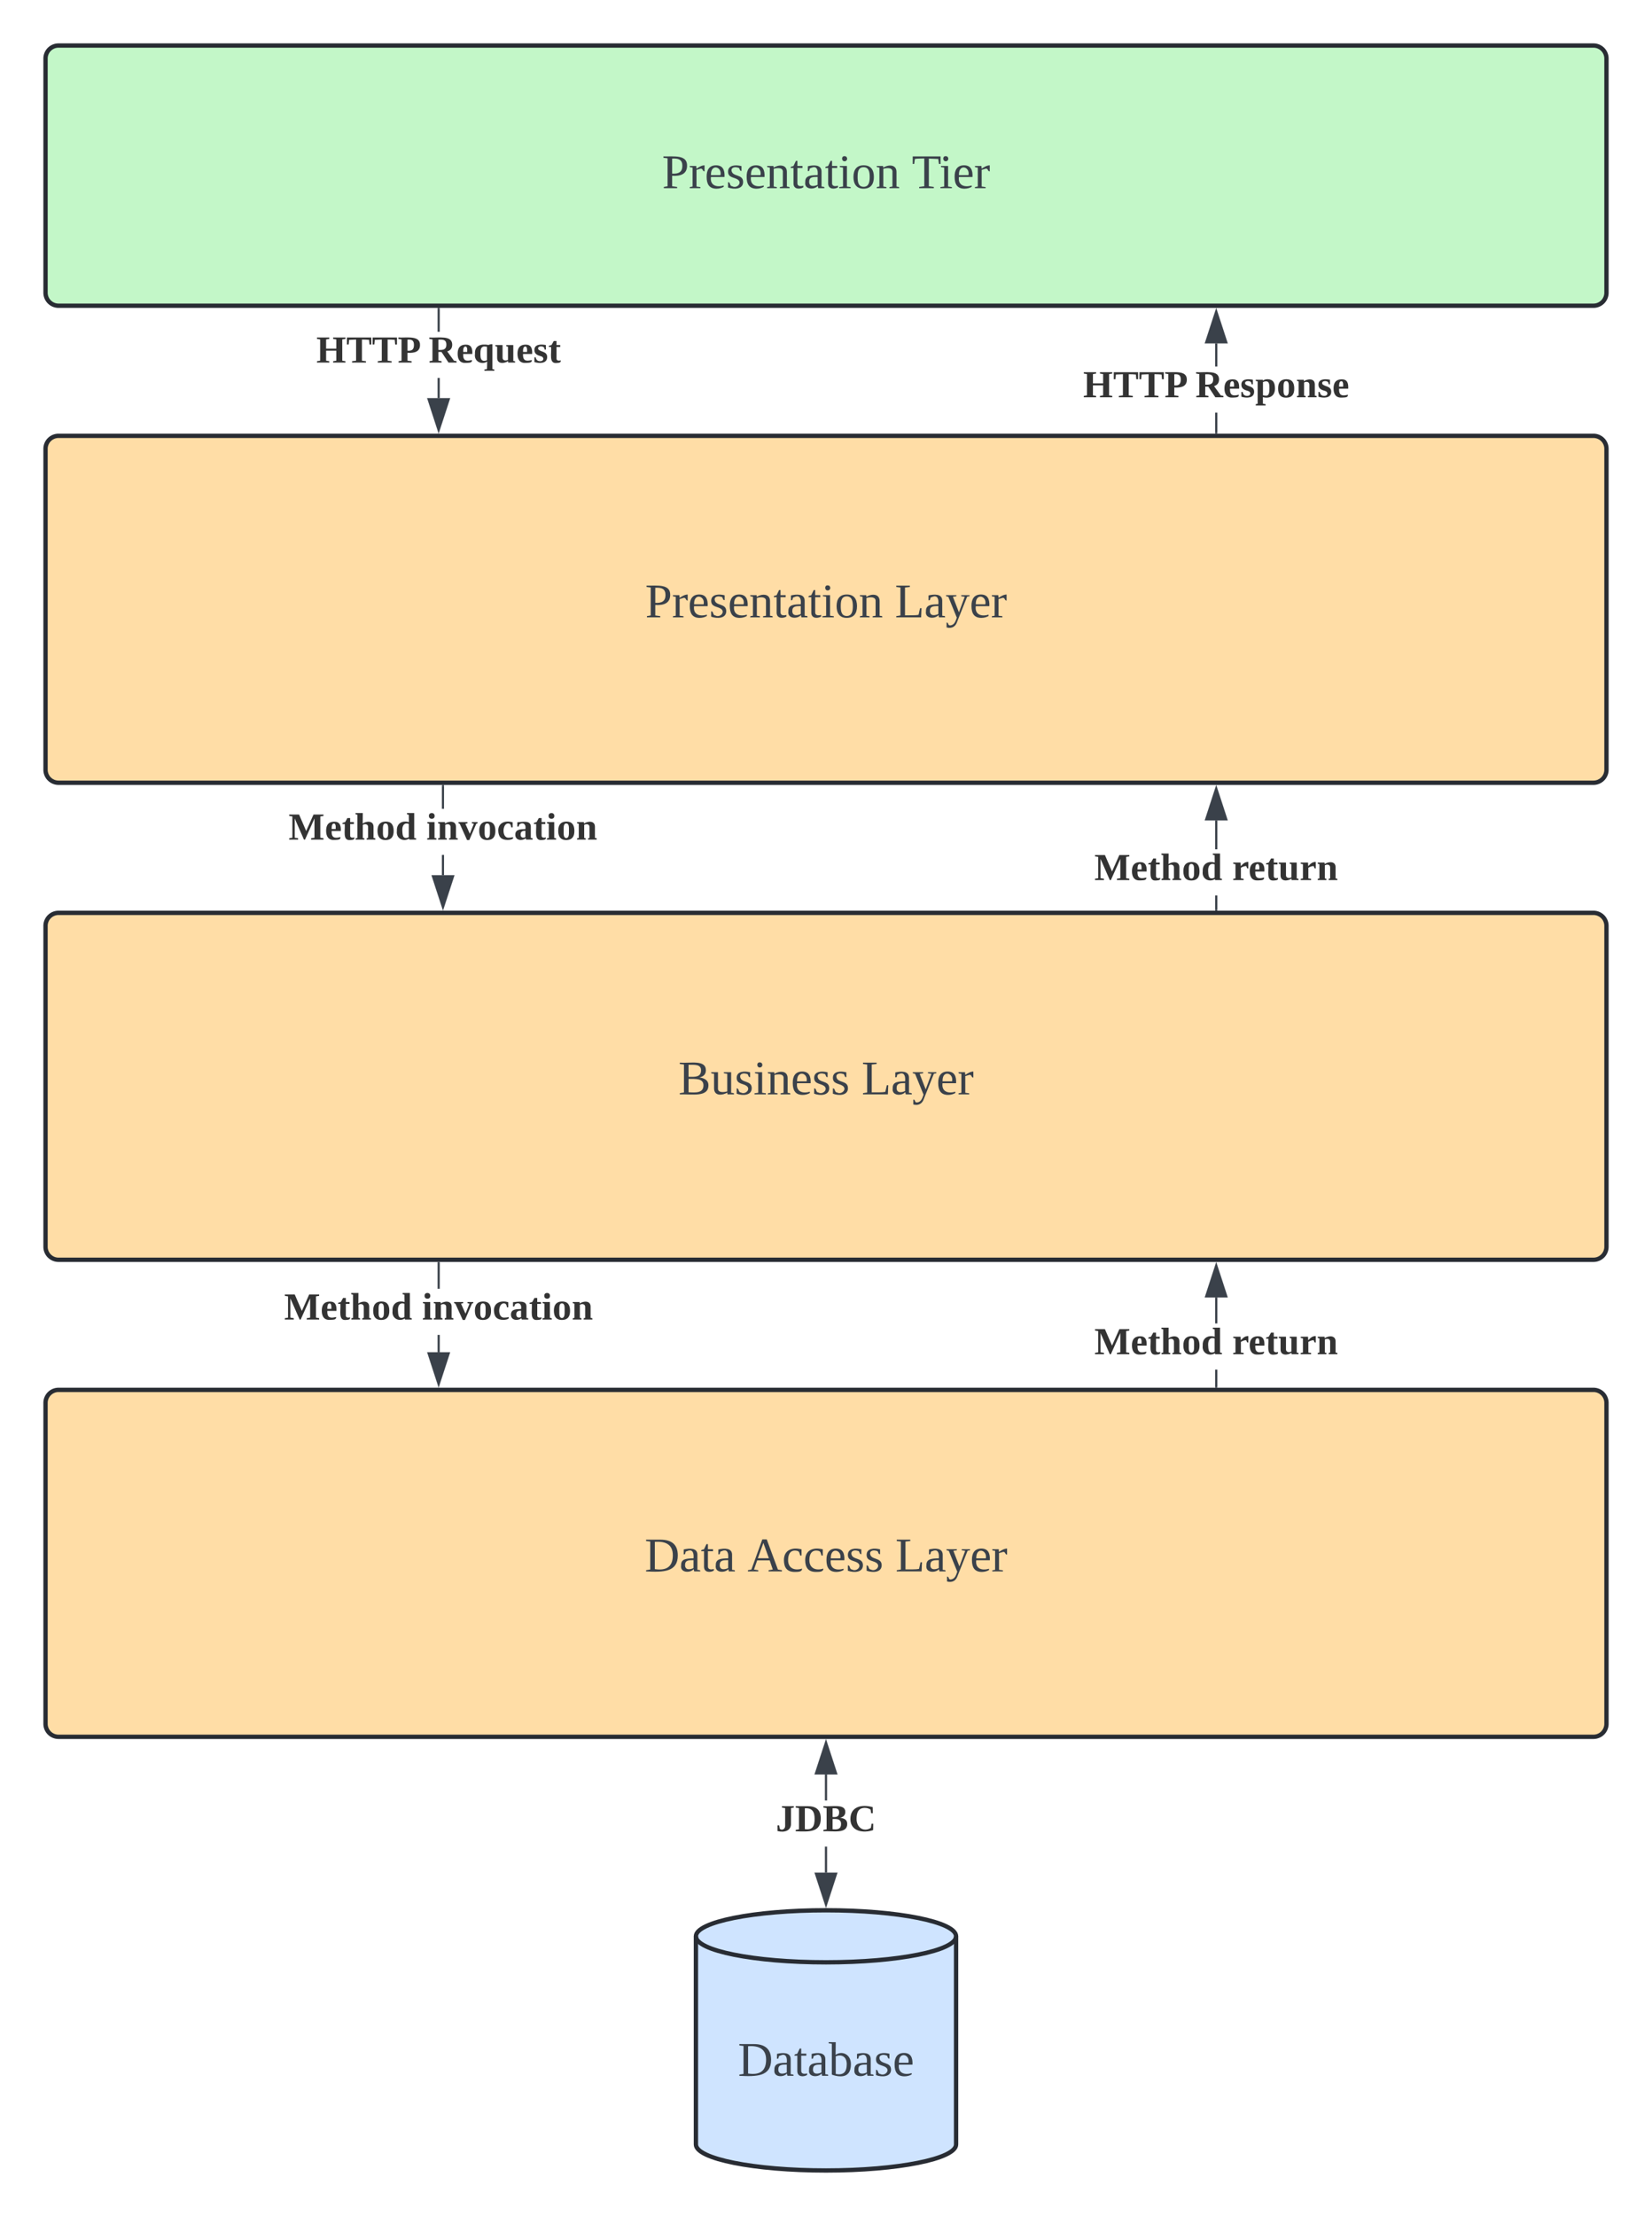<svg xmlns="http://www.w3.org/2000/svg" xmlns:xlink="http://www.w3.org/1999/xlink" xmlns:lucid="lucid" width="762" height="1022"><g transform="translate(-219 101)" lucid:page-tab-id="0_0"><path d="M0-500h1000v1500H0z" fill="#fff"/><path d="M240 106a6 6 0 0 1 6-6h708a6 6 0 0 1 6 6v148a6 6 0 0 1-6 6H246a6 6 0 0 1-6-6z" stroke="#282c33" stroke-width="2" fill="#ffdda6"/><use xlink:href="#a" transform="matrix(1,0,0,1,245,105) translate(271.605 78.715)"/><use xlink:href="#b" transform="matrix(1,0,0,1,245,105) translate(386.79 78.715)"/><path d="M240 326a6 6 0 0 1 6-6h708a6 6 0 0 1 6 6v148a6 6 0 0 1-6 6H246a6 6 0 0 1-6-6z" stroke="#282c33" stroke-width="2" fill="#ffdda6"/><use xlink:href="#c" transform="matrix(1,0,0,1,245,325) translate(286.944 78.715)"/><use xlink:href="#b" transform="matrix(1,0,0,1,245,325) translate(371.451 78.715)"/><path d="M240 546a6 6 0 0 1 6-6h708a6 6 0 0 1 6 6v148a6 6 0 0 1-6 6H246a6 6 0 0 1-6-6z" stroke="#282c33" stroke-width="2" fill="#ffdda6"/><use xlink:href="#d" transform="matrix(1,0,0,1,245,545) translate(271.389 78.715)"/><use xlink:href="#e" transform="matrix(1,0,0,1,245,545) translate(318.735 78.715)"/><use xlink:href="#b" transform="matrix(1,0,0,1,245,545) translate(387.006 78.715)"/><path d="M423.8 302.62h-.94v-9.3h.95zm0-30.62h-.94v-10.5h.95z" stroke="#3a414a" stroke-width=".05" fill="#3a414a"/><path d="M423.8 261.5h-.94v-.5h.95z" fill="#3a414a"/><path stroke="#3a414a" stroke-width=".05" fill="#3a414a"/><path d="M423.33 317.38l-4.63-14.26h9.27z" fill="#3a414a"/><path d="M423.33 318.92l-5.3-16.28h10.6zm-3.98-15.33l3.98 12.25 4-12.26z" stroke="#3a414a" stroke-width=".05" fill="#3a414a"/><use xlink:href="#f" transform="matrix(1,0,0,1,352.099,272) translate(0 14.222)"/><use xlink:href="#g" transform="matrix(1,0,0,1,352.099,272) translate(63.556 14.222)"/><path d="M780.48 318.5h-.96V312h.96zm0-27.83h-.96v-13.3h.96z" stroke="#3a414a" stroke-width=".05" fill="#3a414a"/><path d="M780.48 319h-.96v-.5h.96z" fill="#3a414a"/><path stroke="#3a414a" stroke-width=".05" fill="#3a414a"/><path d="M784.63 276.9h-9.26L780 262.6z" fill="#3a414a"/><path d="M785.3 277.36h-10.6l5.3-16.28zm-9.28-.95h7.96L780 264.17z" stroke="#3a414a" stroke-width=".05" fill="#3a414a"/><use xlink:href="#f" transform="matrix(1,0,0,1,723.802,290.667) translate(0 14.222)"/><use xlink:href="#h" transform="matrix(1,0,0,1,723.802,290.667) translate(63.556 14.222)"/><path d="M421.8 522.6h-.94v-7.93h.95zm0-29.27h-.94V481.5h.95z" stroke="#3a414a" stroke-width=".05" fill="#3a414a"/><path d="M421.8 481.5h-.94v-.5h.95z" fill="#3a414a"/><path stroke="#3a414a" stroke-width=".05" fill="#3a414a"/><path d="M421.33 537.38l-4.63-14.26h9.27z" fill="#3a414a"/><path d="M421.33 538.92l-5.3-16.28h10.6zm-3.98-15.33l3.98 12.24 4-12.25z" stroke="#3a414a" stroke-width=".05" fill="#3a414a"/><use xlink:href="#f" transform="matrix(1,0,0,1,350.099,493.333) translate(0 14.222)"/><use xlink:href="#g" transform="matrix(1,0,0,1,350.099,493.333) translate(63.556 14.222)"/><path d="M780.48 538.5h-.96v-7.83h.96zm0-29.17h-.96V497.4h.96z" stroke="#3a414a" stroke-width=".05" fill="#3a414a"/><path d="M780.48 539h-.96v-.5h.96z" fill="#3a414a"/><path stroke="#3a414a" stroke-width=".05" fill="#3a414a"/><path d="M784.63 496.9h-9.26L780 482.6z" fill="#3a414a"/><path d="M785.3 497.36h-10.6l5.3-16.28zm-9.28-.95h7.96L780 484.17z" stroke="#3a414a" stroke-width=".05" fill="#3a414a"/><use xlink:href="#f" transform="matrix(1,0,0,1,723.802,509.333) translate(0 14.222)"/><use xlink:href="#h" transform="matrix(1,0,0,1,723.802,509.333) translate(63.556 14.222)"/><path d="M660 888c0 6.63-26.86 12-60 12s-60-5.37-60-12v-96c0-6.63 26.86-12 60-12s60 5.37 60 12z" stroke="#282c33" stroke-width="2" fill="#cfe4ff"/><path d="M660 792c0 6.63-26.86 12-60 12s-60-5.37-60-12" stroke="#282c33" stroke-width="2" fill="none"/><use xlink:href="#i" transform="matrix(1,0,0,1,545,809) translate(14.414 47.34)"/><path d="M600.48 762.62h-.96v-11.95h.96zm0-33.3h-.96V717.4h.96z" stroke="#3a414a" stroke-width=".05" fill="#3a414a"/><path d="M604.63 716.88h-9.26l4.63-14.26z" fill="#3a414a"/><path d="M605.3 717.36h-10.6l5.3-16.28zm-9.28-.95h7.96L600 704.16z" stroke="#3a414a" stroke-width=".05" fill="#3a414a"/><path d="M600 777.38l-4.63-14.26h9.26z" fill="#3a414a"/><path d="M600 778.92l-5.3-16.28h10.6zm-3.98-15.33l3.98 12.24 3.98-12.25z" stroke="#3a414a" stroke-width=".05" fill="#3a414a"/><use xlink:href="#j" transform="matrix(1,0,0,1,576.84,729.333) translate(0 14.222)"/><path d="M240-74a6 6 0 0 1 6-6h708a6 6 0 0 1 6 6V34a6 6 0 0 1-6 6H246a6 6 0 0 1-6-6z" stroke="#282c33" stroke-width="2" fill="#c3f7c8"/><use xlink:href="#a" transform="matrix(1,0,0,1,252,-68) translate(272.383 53.778)"/><use xlink:href="#k" transform="matrix(1,0,0,1,252,-68) translate(387.568 53.778)"/><path d="M421.8 82.61l-.94.02v-9.3h.95zm0-30.6h-.94V41.5h.95z" stroke="#3a414a" stroke-width=".05" fill="#3a414a"/><path d="M421.8 41.5h-.94V41h.95z" fill="#3a414a"/><path stroke="#3a414a" stroke-width=".05" fill="#3a414a"/><path d="M421.33 97.38L416.7 83.1l9.27.02z" fill="#3a414a"/><path d="M421.33 98.92l-5.3-16.28h10.6zm-3.98-15.33l3.98 12.24 4-12.25z" stroke="#3a414a" stroke-width=".05" fill="#3a414a"/><g><use xlink:href="#l" transform="matrix(1,0,0,1,364.914,52) translate(0 14.222)"/><use xlink:href="#m" transform="matrix(1,0,0,1,364.914,52) translate(51.802 14.222)"/></g><path d="M780.48 98.5h-.96v-9.17h.96zm0-30.5h-.96V57.38h.96z" stroke="#3a414a" stroke-width=".05" fill="#3a414a"/><path d="M780.48 99h-.96v-.5h.96z" fill="#3a414a"/><path stroke="#3a414a" stroke-width=".05" fill="#3a414a"/><path d="M784.63 56.88h-9.26L780 42.62z" fill="#3a414a"/><path d="M785.3 57.36h-10.6l5.3-16.28zM776 56.4h7.96L780 44.17z" stroke="#3a414a" stroke-width=".05" fill="#3a414a"/><g><use xlink:href="#l" transform="matrix(1,0,0,1,718.617,68) translate(0 14.222)"/><use xlink:href="#n" transform="matrix(1,0,0,1,718.617,68) translate(51.802 14.222)"/></g><defs><path fill="#3a414a" d="M75-108c48 3 76-12 76-58s-28-57-76-54v112zm111-58c-1 60-46 78-111 74v78l37 5v9H13v-9l28-5v-208l-31-4v-10c81 1 178-14 176 70" id="o"/><path fill="#3a414a" d="M57-145c16-10 35-24 60-25v45c-19 1-8-30-40-17l-20 6v124l29 4v8H7v-8l21-4v-141c-8-3-24 2-21-12h48" id="p"/><path fill="#3a414a" d="M84-170c49 0 66 33 63 87H46c-8 60 38 80 95 63v10C128-2 108 4 88 4 34 4 14-29 14-84c-1-54 22-86 70-86zm33 73c12-57-57-82-69-24-1 7-2 15-2 24h71" id="q"/><path fill="#3a414a" d="M41-130c7 48 86 23 86 84 0 56-69 57-112 41v-40c20 0 9 29 31 31 35 19 77-26 41-50-27-18-72-13-72-59 0-50 58-52 100-41v36c-19 1-8-25-28-25-21-7-50-1-46 23" id="r"/><path fill="#3a414a" d="M125-118c4-37-41-34-68-26v132l23 4v8H8C5-13 21-9 28-12v-141c-7-3-23 1-20-12h47l2 13c31-23 98-29 98 31v109c7 3 23-1 20 12h-72v-8l22-4v-106" id="s"/><path fill="#3a414a" d="M54-38c-1 25 24 26 44 20v12C71 10 25 9 25-35v-115H4c-2-14 14-10 21-15l18-38h11v38h38v15H54v112" id="t"/><path fill="#3a414a" d="M32-163c41-10 102-14 102 39v112c8 3 24-2 21 12h-45l-4-17C83 13 3 13 13-46c-2-50 45-50 92-51 4-36-5-70-42-56-6 2-12 4-16 6-4 7 0 23-15 20v-36zM42-47c0 41 41 33 63 22v-59c-34 1-63-1-63 37" id="u"/><path fill="#3a414a" d="M47-200c-23 0-25-39 0-38 13 0 18 7 20 19-1 11-8 19-20 19zM65-12l28 4v8H8v-8l28-4v-141l-24-4v-8h53v153" id="v"/><path fill="#3a414a" d="M90-170c52 0 76 32 76 87 0 54-24 87-77 87-51 0-75-34-75-87 0-54 24-87 76-87zM89-10c39 0 46-35 46-73 0-39-7-73-46-73-39 1-44 34-44 73s6 72 44 73" id="w"/><g id="a"><use transform="matrix(0.062,0,0,0.062,0,0)" xlink:href="#o"/><use transform="matrix(0.062,0,0,0.062,12.346,0)" xlink:href="#p"/><use transform="matrix(0.062,0,0,0.062,19.691,0)" xlink:href="#q"/><use transform="matrix(0.062,0,0,0.062,29.506,0)" xlink:href="#r"/><use transform="matrix(0.062,0,0,0.062,38.148,0)" xlink:href="#q"/><use transform="matrix(0.062,0,0,0.062,47.963,0)" xlink:href="#s"/><use transform="matrix(0.062,0,0,0.062,59.074,0)" xlink:href="#t"/><use transform="matrix(0.062,0,0,0.062,65.247,0)" xlink:href="#u"/><use transform="matrix(0.062,0,0,0.062,75.062,0)" xlink:href="#t"/><use transform="matrix(0.062,0,0,0.062,81.235,0)" xlink:href="#v"/><use transform="matrix(0.062,0,0,0.062,87.407,0)" xlink:href="#w"/><use transform="matrix(0.062,0,0,0.062,98.519,0)" xlink:href="#s"/></g><path fill="#3a414a" d="M111-226l-36 4v207c33-1 73 2 101-4l11-49h11l-3 68H10v-9l31-5v-208l-31-4v-10h101v10" id="x"/><path fill="#3a414a" d="M161-154L85 37C75 66 49 86 8 75V39c18-2 6 24 29 21 30-4 38-32 47-58L21-153c-7-3-20 0-17-12h77v8l-26 4 45 116 43-116-26-4v-8h62v8" id="y"/><g id="b"><use transform="matrix(0.062,0,0,0.062,0,0)" xlink:href="#x"/><use transform="matrix(0.062,0,0,0.062,13.519,0)" xlink:href="#u"/><use transform="matrix(0.062,0,0,0.062,23.333,0)" xlink:href="#y"/><use transform="matrix(0.062,0,0,0.062,34.444,0)" xlink:href="#q"/><use transform="matrix(0.062,0,0,0.062,44.259,0)" xlink:href="#p"/></g><path fill="#3a414a" d="M75-131c50 2 93 3 93-48 0-46-48-41-93-41v89zm0 115c55 4 111 6 111-51 0-53-58-48-111-48v99zm148-52C223 24 102-3 10 0v-9l31-5v-208l-31-4v-10c77 6 193-24 194 56 0 33-20 48-48 54 36 5 67 20 67 58" id="z"/><path fill="#3a414a" d="M124-13C89 8 26 15 26-45v-108c-8-3-24 2-21-12h50v118c-3 37 42 32 69 25v-131l-25-4v-8h54v153c8 3 24-2 21 12h-48" id="A"/><g id="c"><use transform="matrix(0.062,0,0,0.062,0,0)" xlink:href="#z"/><use transform="matrix(0.062,0,0,0.062,14.815,0)" xlink:href="#A"/><use transform="matrix(0.062,0,0,0.062,25.926,0)" xlink:href="#r"/><use transform="matrix(0.062,0,0,0.062,34.568,0)" xlink:href="#v"/><use transform="matrix(0.062,0,0,0.062,40.741,0)" xlink:href="#s"/><use transform="matrix(0.062,0,0,0.062,51.852,0)" xlink:href="#q"/><use transform="matrix(0.062,0,0,0.062,61.667,0)" xlink:href="#r"/><use transform="matrix(0.062,0,0,0.062,70.309,0)" xlink:href="#r"/></g><path fill="#3a414a" d="M75-17c87 13 134-18 134-103 0-78-51-106-134-100v203zm171-102C246 5 139 7 10 0v-9l31-5v-208l-31-4v-10h107c82 0 129 35 129 117" id="B"/><g id="d"><use transform="matrix(0.062,0,0,0.062,0,0)" xlink:href="#B"/><use transform="matrix(0.062,0,0,0.062,15.988,0)" xlink:href="#u"/><use transform="matrix(0.062,0,0,0.062,25.802,0)" xlink:href="#t"/><use transform="matrix(0.062,0,0,0.062,31.975,0)" xlink:href="#u"/></g><path fill="#3a414a" d="M81-9v9H4v-9l26-5 81-224h33l83 224 30 5v9h-99v-9l31-5-23-68H73L49-14zm38-203L78-98h82" id="C"/><path fill="#3a414a" d="M45-84c0 64 52 80 104 63 1 25-30 25-55 25-56 0-80-32-80-88 0-76 62-98 131-80v46h-10c-5-15-4-31-23-35-47-10-67 21-67 69" id="D"/><g id="e"><use transform="matrix(0.062,0,0,0.062,0,0)" xlink:href="#C"/><use transform="matrix(0.062,0,0,0.062,15.988,0)" xlink:href="#D"/><use transform="matrix(0.062,0,0,0.062,25.802,0)" xlink:href="#D"/><use transform="matrix(0.062,0,0,0.062,35.617,0)" xlink:href="#q"/><use transform="matrix(0.062,0,0,0.062,45.432,0)" xlink:href="#r"/><use transform="matrix(0.062,0,0,0.062,54.074,0)" xlink:href="#r"/></g><path fill="#333" d="M155 0h-10L58-199v181l32 5V0H6v-13l30-5v-200l-30-5v-13h93l67 155 69-155h94v13l-30 5v200l30 5V0H212v-13l32-5v-181" id="E"/><path fill="#333" d="M12-83c0-55 22-85 75-86 52-1 66 33 63 88H64c-1 37 6 64 44 63 14 0 28-4 39-6 3 28-28 25-55 27-57 4-80-31-80-86zm90-17c2-26 0-63-27-48-10 9-11 28-11 48h38" id="F"/><path fill="#333" d="M78-41c-2 24 21 26 40 20C122 3 98 2 77 4 5 10 32-84 27-147H6v-11l25-7 21-38h26v38h35v18H78v106" id="G"/><path fill="#333" d="M127-114c3-31-26-38-50-25v123l15 4V0H10v-12l16-4v-218l-17-4v-12h68l-1 99c31-23 102-32 102 30v105l17 4V0h-82v-12l14-4v-98" id="H"/><path fill="#333" d="M90-170c54-1 76 32 76 87 1 56-23 87-77 87-53 0-75-32-75-87s23-86 76-87zM89-14c28-2 26-38 26-69s3-69-26-69c-27 0-24 39-24 69s-3 66 24 69" id="I"/><path fill="#333" d="M15-82c-4-69 47-101 113-83l-1-69-17-4v-12h68v234l18 4V0h-63l-4-9C77 23 5-9 15-82zm112-66c-43-16-64 17-61 65 2 33 3 67 32 67 12 0 22-3 29-8v-124" id="J"/><g id="f"><use transform="matrix(0.049,0,0,0.049,0,0)" xlink:href="#E"/><use transform="matrix(0.049,0,0,0.049,16.741,0)" xlink:href="#F"/><use transform="matrix(0.049,0,0,0.049,24.593,0)" xlink:href="#G"/><use transform="matrix(0.049,0,0,0.049,30.469,0)" xlink:href="#H"/><use transform="matrix(0.049,0,0,0.049,40.346,0)" xlink:href="#I"/><use transform="matrix(0.049,0,0,0.049,49.235,0)" xlink:href="#J"/></g><path fill="#333" d="M77-16l18 4V0H8v-12l18-4v-133l-17-5v-11h68v149zM51-196c-16 0-27-10-27-27s10-27 27-27 27 11 27 27c0 17-10 27-27 27" id="K"/><path fill="#333" d="M127-114c3-31-26-38-50-25v123l15 4V0H10v-12l16-4v-133l-16-5v-11h64l2 14c31-23 102-32 102 30v105l17 4V0h-82v-12l14-4v-98" id="L"/><path fill="#333" d="M168-150L102 4H81L12-149c-7-2-15-4-12-16h85v11l-20 5 42 94 38-94-19-5v-11h54v11" id="M"/><path fill="#333" d="M109-18c15 0 31-2 42-6v14c-11 9-31 13-51 13-59 0-86-28-88-86-3-75 66-101 135-80v48h-13c-3-20-7-40-34-37-51 7-55 138 9 134" id="N"/><path fill="#333" d="M31-163c51-5 127-20 127 40v107l17 4V0h-61l-4-13C82 13 12 12 12-46c0-51 46-52 95-53 9-45-22-69-57-44l-7 20H31v-40zM62-47c0 30 26 34 45 23v-59c-28 0-45 6-45 36" id="O"/><g id="g"><use transform="matrix(0.049,0,0,0.049,0,0)" xlink:href="#K"/><use transform="matrix(0.049,0,0,0.049,4.938,0)" xlink:href="#L"/><use transform="matrix(0.049,0,0,0.049,14.815,0)" xlink:href="#M"/><use transform="matrix(0.049,0,0,0.049,23.704,0)" xlink:href="#I"/><use transform="matrix(0.049,0,0,0.049,32.593,0)" xlink:href="#N"/><use transform="matrix(0.049,0,0,0.049,40.444,0)" xlink:href="#O"/><use transform="matrix(0.049,0,0,0.049,49.333,0)" xlink:href="#G"/><use transform="matrix(0.049,0,0,0.049,55.21,0)" xlink:href="#K"/><use transform="matrix(0.049,0,0,0.049,60.148,0)" xlink:href="#I"/><use transform="matrix(0.049,0,0,0.049,69.037,0)" xlink:href="#L"/></g><path fill="#333" d="M132-132c-21 0-37 9-50 16v100l26 4V0H10v-12l21-4v-133l-21-5v-11h69l2 34c17-18 35-41 71-40v61c-17 3-14-14-20-22" id="P"/><path fill="#333" d="M73-51c-3 31 27 38 51 25v-123l-16-5v-11h66v149l17 4V0h-65l-2-14C94 9 22 18 22-44v-105l-17-5v-11h68v114" id="Q"/><g id="h"><use transform="matrix(0.049,0,0,0.049,0,0)" xlink:href="#P"/><use transform="matrix(0.049,0,0,0.049,7.506,0)" xlink:href="#F"/><use transform="matrix(0.049,0,0,0.049,15.358,0)" xlink:href="#G"/><use transform="matrix(0.049,0,0,0.049,21.235,0)" xlink:href="#Q"/><use transform="matrix(0.049,0,0,0.049,31.111,0)" xlink:href="#P"/><use transform="matrix(0.049,0,0,0.049,38.963,0)" xlink:href="#L"/></g><path fill="#3a414a" d="M53-14c58 12 82-15 82-73 0-52-35-77-82-58v131zM89 4C64 4 42-2 24-9v-229l-24-4v-8h53l-1 94c48-33 114-4 114 69 0 57-23 91-77 91" id="R"/><g id="i"><use transform="matrix(0.062,0,0,0.062,0,0)" xlink:href="#B"/><use transform="matrix(0.062,0,0,0.062,15.988,0)" xlink:href="#u"/><use transform="matrix(0.062,0,0,0.062,25.802,0)" xlink:href="#t"/><use transform="matrix(0.062,0,0,0.062,31.975,0)" xlink:href="#u"/><use transform="matrix(0.062,0,0,0.062,41.79,0)" xlink:href="#R"/><use transform="matrix(0.062,0,0,0.062,52.901,0)" xlink:href="#u"/><use transform="matrix(0.062,0,0,0.062,62.716,0)" xlink:href="#r"/><use transform="matrix(0.062,0,0,0.062,71.358,0)" xlink:href="#q"/></g><path fill="#333" d="M37-24c18 20 51 5 51-25v-169l-30-5v-13h112v13l-27 5v142C147-5 82 15 16-2v-53h16" id="S"/><path fill="#333" d="M92-20c74 11 92-29 92-98 0-66-23-103-92-98v196zm150-99C242 9 136 6 6 0v-13l31-5v-200l-31-5v-13h112c81 0 124 34 124 117" id="T"/><path fill="#333" d="M92-134c39 3 62-4 62-44 0-37-25-40-62-38v82zm0 115c49 5 80-2 80-50 0-44-34-49-80-46v96zm138-50C230 26 101-4 6 0v-13l30-5v-200l-30-5v-13c79 7 206-26 206 54 0 33-22 49-49 56 39 3 67 18 67 57" id="U"/><path fill="#333" d="M76-116c0 86 71 126 135 84l6-39h16l-1 60C138 21 18 1 18-115c0-117 106-141 210-112l1 57h-16l-5-34c-13-9-32-16-54-16-60 0-78 42-78 104" id="V"/><g id="j"><use transform="matrix(0.049,0,0,0.049,0,0)" xlink:href="#S"/><use transform="matrix(0.049,0,0,0.049,8.889,0)" xlink:href="#T"/><use transform="matrix(0.049,0,0,0.049,21.679,0)" xlink:href="#U"/><use transform="matrix(0.049,0,0,0.049,33.531,0)" xlink:href="#V"/></g><path fill="#3a414a" d="M55 0v-9l38-5v-207c-22 1-53 0-70 4l-5 37H7v-56h207v56h-12l-5-37-70-3v206l37 5v9H55" id="W"/><g id="k"><use transform="matrix(0.062,0,0,0.062,0,0)" xlink:href="#W"/><use transform="matrix(0.062,0,0,0.062,12.716,0)" xlink:href="#v"/><use transform="matrix(0.062,0,0,0.062,18.889,0)" xlink:href="#q"/><use transform="matrix(0.062,0,0,0.062,28.704,0)" xlink:href="#p"/></g><path fill="#333" d="M6 0v-13l30-5v-200l-30-5v-13h116v13l-30 5v87h96v-87l-30-5v-13h116v13l-30 5v200l30 5V0H158v-13l30-5v-94H92v94l30 5V0H6" id="X"/><path fill="#333" d="M54 0v-13l38-5v-199l-66 3-4 44H6v-66h229v66h-17l-4-44c-17-2-44-3-67-3v199l38 5V0H54" id="Y"/><path fill="#333" d="M92-112c43 4 61-13 61-54s-18-54-61-50v104zm118-54c0 63-50 78-118 74v74l39 5V0H8v-13l28-5v-200l-30-5v-13c88 3 205-20 204 70" id="Z"/><g id="l"><use transform="matrix(0.049,0,0,0.049,0,0)" xlink:href="#X"/><use transform="matrix(0.049,0,0,0.049,13.827,0)" xlink:href="#Y"/><use transform="matrix(0.049,0,0,0.049,25.679,0)" xlink:href="#Y"/><use transform="matrix(0.049,0,0,0.049,37.531,0)" xlink:href="#Z"/></g><path fill="#333" d="M222-170c0 37-18 56-47 65l63 87 25 5V0h-76l-66-100H92v82l30 5V0H8v-13l28-5v-200l-30-5v-13c89 5 214-24 216 66zM92-119c45 2 75-3 75-50s-30-49-75-47v97" id="aa"/><path fill="#333" d="M101-152c-33 3-35 37-35 73 0 33 4 62 35 63 9 0 22-3 27-7v-126c-8-1-18-3-27-3zM15-83c-5-75 54-97 127-83 11-4 21-9 37-7V61l18 4v12h-93V65l24-4 2-71C80 24 3-8 15-83" id="ab"/><path fill="#333" d="M102-142c-14-17-68-15-54 18 24 26 83 17 83 72 0 62-72 62-120 47v-45h12c4 23 16 37 43 37 35 0 39-37 9-46-31-9-65-19-64-61 0-52 59-55 108-45v43h-11" id="ac"/><g id="m"><use transform="matrix(0.049,0,0,0.049,0,0)" xlink:href="#aa"/><use transform="matrix(0.049,0,0,0.049,12.79,0)" xlink:href="#F"/><use transform="matrix(0.049,0,0,0.049,20.642,0)" xlink:href="#ab"/><use transform="matrix(0.049,0,0,0.049,30.519,0)" xlink:href="#Q"/><use transform="matrix(0.049,0,0,0.049,40.395,0)" xlink:href="#F"/><use transform="matrix(0.049,0,0,0.049,48.247,0)" xlink:href="#ac"/><use transform="matrix(0.049,0,0,0.049,55.16,0)" xlink:href="#G"/></g><path fill="#333" d="M186-86c2 69-46 103-114 85l1 62 25 4v12H5V65l18-4v-210l-18-5v-11h67v8c12-8 26-13 46-13 49 2 67 30 68 84zm-83 71c28 0 31-33 31-69 0-34-2-66-30-66-12 0-23 3-31 7v124c9 2 20 4 30 4" id="ad"/><g id="n"><use transform="matrix(0.049,0,0,0.049,0,0)" xlink:href="#aa"/><use transform="matrix(0.049,0,0,0.049,12.79,0)" xlink:href="#F"/><use transform="matrix(0.049,0,0,0.049,20.642,0)" xlink:href="#ac"/><use transform="matrix(0.049,0,0,0.049,27.556,0)" xlink:href="#ad"/><use transform="matrix(0.049,0,0,0.049,37.432,0)" xlink:href="#I"/><use transform="matrix(0.049,0,0,0.049,46.321,0)" xlink:href="#L"/><use transform="matrix(0.049,0,0,0.049,56.198,0)" xlink:href="#ac"/><use transform="matrix(0.049,0,0,0.049,63.111,0)" xlink:href="#F"/></g></defs></g></svg>